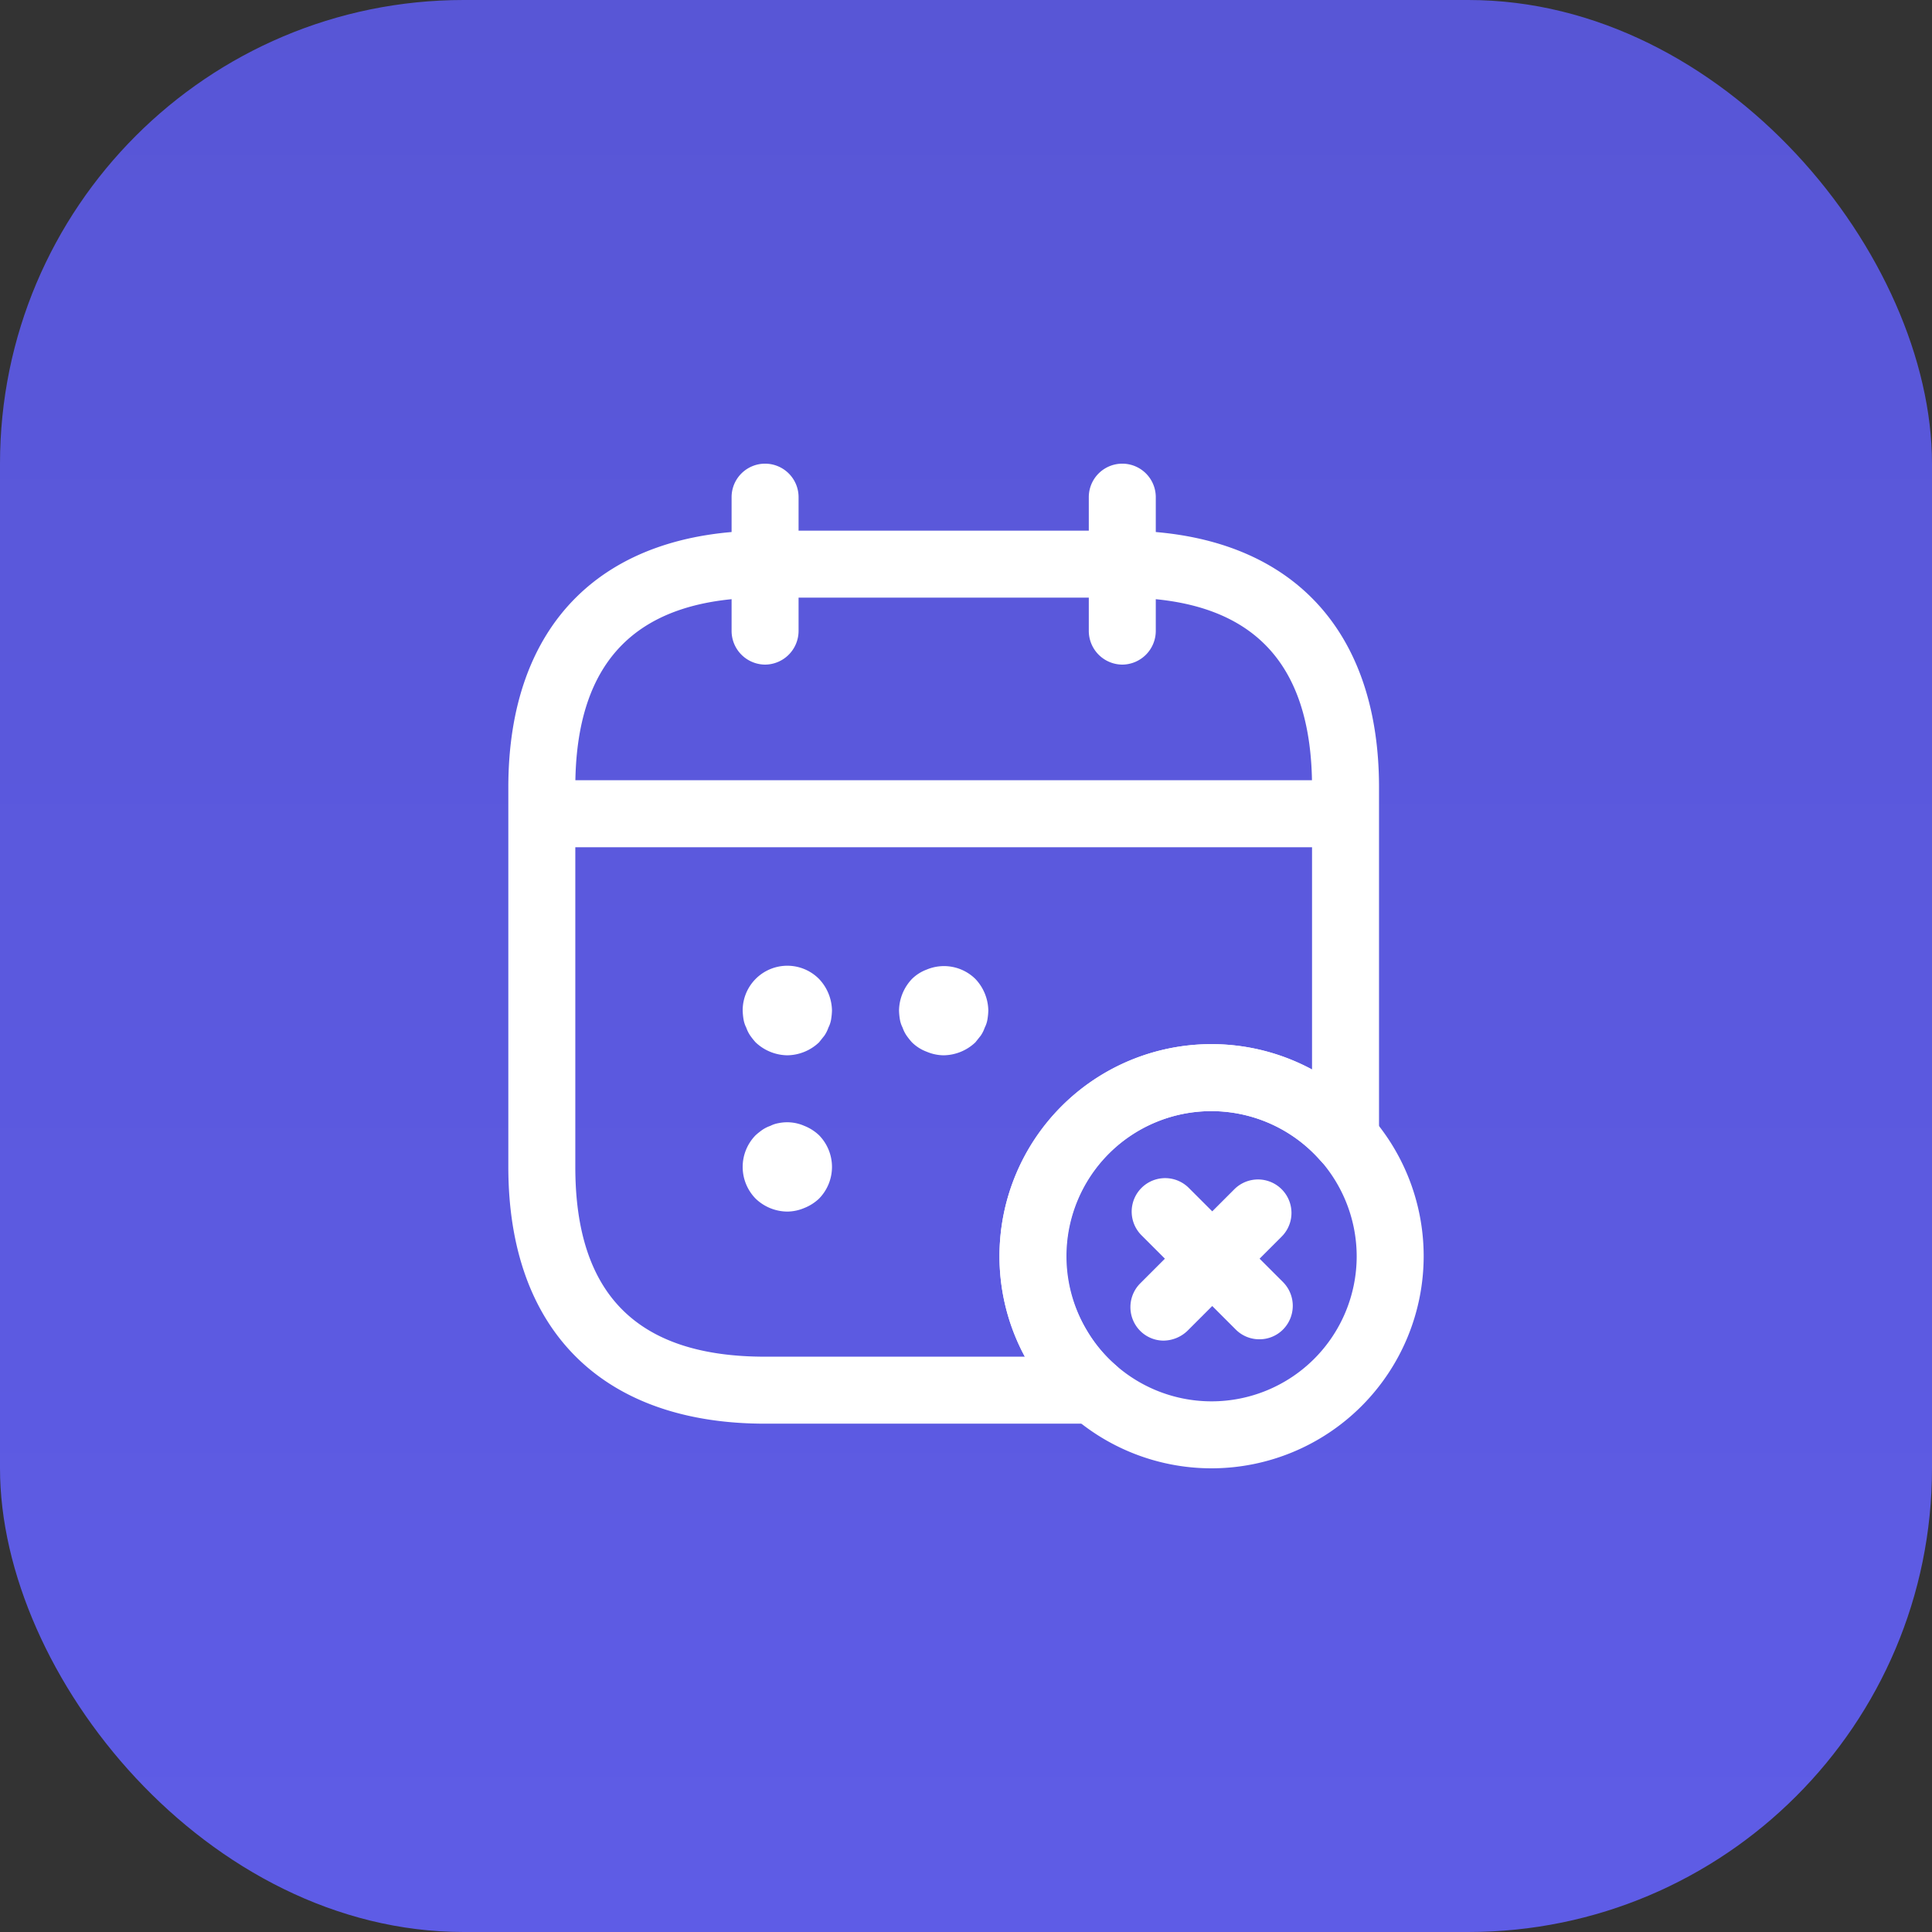<svg xmlns="http://www.w3.org/2000/svg" xmlns:xlink="http://www.w3.org/1999/xlink" width="100" height="100" viewBox="0 0 100 100">
  <rect x="0" y="0" width="100" height="100" fill="#333333" stroke="none"/>
  <defs>
    <linearGradient id="linear-gradient" x1="0.5" x2="0.5" y2="1" gradientUnits="objectBoundingBox">
      <stop offset="0" stop-color="#5856d6"/>
      <stop offset="1" stop-color="#5e5ce6"/>
    </linearGradient>
    <clipPath id="clip-path">
      <rect id="Rectangle_11031" data-name="Rectangle 11031" width="52" height="52" transform="translate(587 856)" fill="#fff" stroke="#707070" stroke-width="1"/>
    </clipPath>
  </defs>
  <g id="Group_19661" data-name="Group 19661" transform="translate(-527 -627)">
    <rect id="Rectangle_10618" data-name="Rectangle 10618" width="100" height="100" rx="24" transform="translate(527 627)" fill="url(#linear-gradient)"/>
    <g id="Mask_Group_19477" data-name="Mask Group 19477" transform="translate(-36 -205)" clip-path="url(#clip-path)">
      <g id="calendar-remove" transform="translate(584.111 853.111)">
        <path id="Path_63804" data-name="Path 63804" d="M18.489,13.289a1.746,1.746,0,0,1-1.733-1.733V4.622a1.733,1.733,0,0,1,3.467,0v6.933A1.746,1.746,0,0,1,18.489,13.289Z" fill="#fff"/>
        <path id="Path_63805" data-name="Path 63805" d="M36.978,13.289a1.746,1.746,0,0,1-1.733-1.733V4.622a1.733,1.733,0,0,1,3.467,0v6.933A1.746,1.746,0,0,1,36.978,13.289Z" fill="#fff"/>
        <path id="Path_63806" data-name="Path 63806" d="M19.644,33.511A2.43,2.43,0,0,1,18,32.841a3.641,3.641,0,0,1-.277-.347,1.75,1.75,0,0,1-.208-.416,1.468,1.468,0,0,1-.139-.416,3.473,3.473,0,0,1-.046-.462,2.311,2.311,0,0,1,3.952-1.641,2.43,2.43,0,0,1,.67,1.641,3.473,3.473,0,0,1-.046.462,1.469,1.469,0,0,1-.139.416,1.75,1.75,0,0,1-.208.416l-.277.347a2.43,2.43,0,0,1-1.641.67Z" fill="#fff"/>
        <path id="Path_63807" data-name="Path 63807" d="M27.733,33.511a2.3,2.3,0,0,1-.878-.185,2.156,2.156,0,0,1-.763-.485,3.641,3.641,0,0,1-.277-.347,1.749,1.749,0,0,1-.208-.416,1.47,1.47,0,0,1-.139-.416,3.473,3.473,0,0,1-.046-.462,2.43,2.43,0,0,1,.67-1.641,2.157,2.157,0,0,1,.763-.485,2.316,2.316,0,0,1,2.519.485,2.43,2.43,0,0,1,.67,1.641,3.473,3.473,0,0,1-.046.462,1.469,1.469,0,0,1-.139.416,1.75,1.75,0,0,1-.208.416l-.277.347a2.43,2.43,0,0,1-1.641.67Z" fill="#fff"/>
        <path id="Path_63808" data-name="Path 63808" d="M19.644,41.6A2.387,2.387,0,0,1,18,40.93a2.344,2.344,0,0,1,0-3.282,3.641,3.641,0,0,1,.347-.277,1.75,1.75,0,0,1,.416-.208,1.469,1.469,0,0,1,.416-.139,2.21,2.21,0,0,1,1.34.139,2.386,2.386,0,0,1,.763.485,2.344,2.344,0,0,1,0,3.282,2.386,2.386,0,0,1-.763.485,2.3,2.3,0,0,1-.878.185Z" fill="#fff"/>
        <path id="Path_63809" data-name="Path 63809" d="M47.378,22.741H8.089a1.733,1.733,0,0,1,0-3.467H47.378a1.733,1.733,0,0,1,0,3.467Z" fill="#fff"/>
        <path id="Path_63810" data-name="Path 63810" d="M41.6,54.889A10.978,10.978,0,1,1,52.578,43.911,10.988,10.988,0,0,1,41.6,54.889Zm0-18.489a7.511,7.511,0,1,0,7.511,7.511A7.526,7.526,0,0,0,41.6,36.4Z" fill="#fff"/>
        <path id="Path_63811" data-name="Path 63811" d="M44.073,48.21a1.714,1.714,0,0,1-1.225-.508l-4.876-4.876a1.732,1.732,0,0,1,2.45-2.45L45.3,45.252a1.744,1.744,0,0,1,0,2.45,1.714,1.714,0,0,1-1.225.508Z" fill="#fff"/>
        <path id="Path_63812" data-name="Path 63812" d="M39.127,48.279a1.714,1.714,0,0,1-1.225-.508,1.743,1.743,0,0,1,0-2.45l4.876-4.876a1.732,1.732,0,0,1,2.45,2.45l-4.876,4.876a1.816,1.816,0,0,1-1.225.508Z" fill="#fff"/>
        <path id="Path_63813" data-name="Path 63813" d="M35.522,52.578H18.489C10.053,52.578,5.2,47.724,5.2,39.289V19.644c0-8.436,4.853-13.289,13.289-13.289H36.978c8.436,0,13.289,4.853,13.289,13.289V37.81a1.74,1.74,0,0,1-3.051,1.132,7.516,7.516,0,0,0-13.15,4.969,7.323,7.323,0,0,0,1.086,3.86,6.789,6.789,0,0,0,1.456,1.756,1.718,1.718,0,0,1,.508,1.918,1.653,1.653,0,0,1-1.595,1.132ZM18.489,9.822c-6.61,0-9.822,3.212-9.822,9.822V39.289c0,6.61,3.212,9.822,9.822,9.822H31.94a10.862,10.862,0,0,1-1.317-5.2A10.966,10.966,0,0,1,46.8,34.251V19.644c0-6.61-3.212-9.822-9.822-9.822Z" fill="#fff"/>
      </g>
    </g>
  </g>
</svg>
